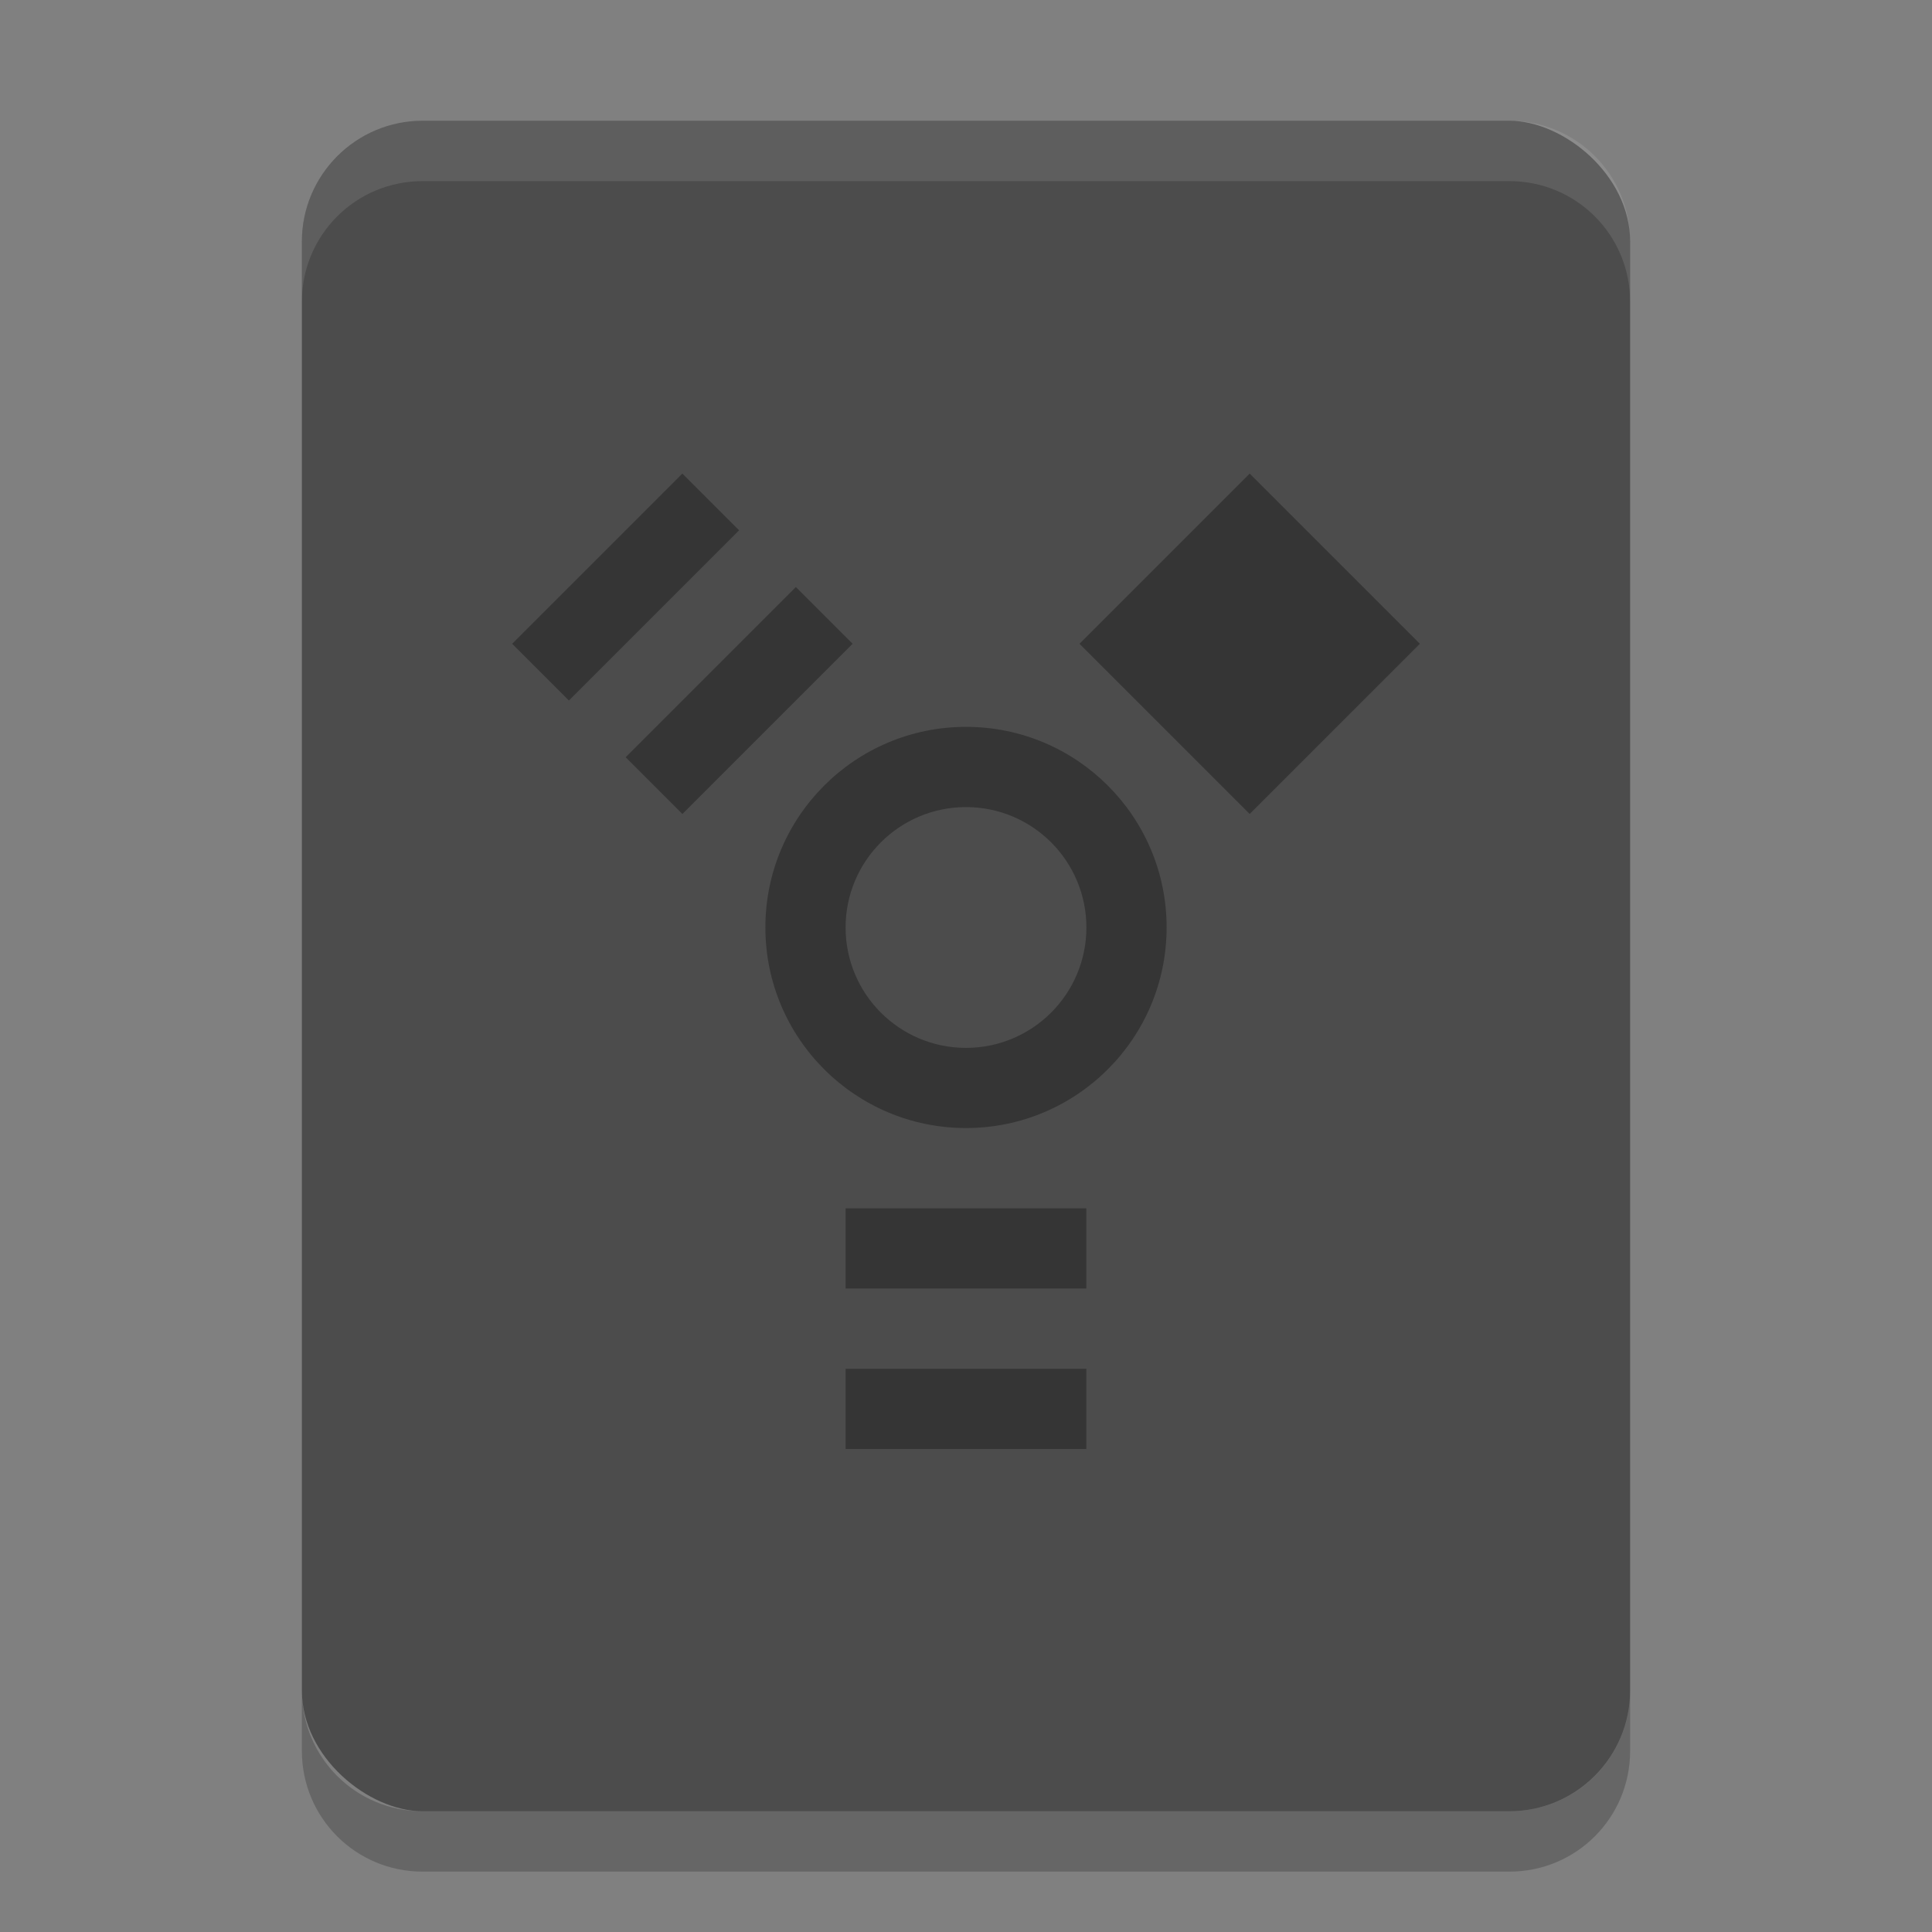 <?xml version="1.0" encoding="UTF-8" standalone="no"?>
<svg xmlns="http://www.w3.org/2000/svg" height="32" width="32" version="1">
 <rect width="100%" height="100%" fill="#808080" stroke="none"/>
 <rect ry="2" rx="2" transform="matrix(0,-1,-1,0,0,0)" height="22" width="28" y="-27" x="-30" fill="#4c4c4c"/>
 <path opacity=".1" fill="#fff" d="m7 2c-1.108 0-2 0.892-2 2v1c0-1.108 0.892-2 2-2h18c1.108 0 2 0.892 2 2v-1c0-1.108-0.892-2-2-2h-18z"/>
 <path opacity=".2" d="m7 31c-1.108 0-2-0.892-2-2v-1c0 1.108 0.892 2 2 2h18c1.108 0 2-0.892 2-2v1c0 1.108-0.892 2-2 2h-18z"/>
 <path opacity=".3" d="m11.302 7.844-2.819 2.819 0.94 0.94 2.819-2.819-0.94-0.94zm9.397 0-2.819 2.819 2.819 2.819 2.819-2.819-2.819-2.819zm-7.517 1.879-2.819 2.819 0.94 0.94 2.819-2.819-0.94-0.94zm2.818 2.316c-1.835 0-3.323 1.488-3.323 3.322 0 1.835 1.488 3.323 3.323 3.323s3.323-1.488 3.323-3.323c0-1.835-1.488-3.322-3.323-3.322zm0 1.329c1.101 0 1.994 0.893 1.994 1.994 0 1.101-0.893 1.994-1.994 1.994-1.101 0-1.994-0.892-1.994-1.994 0-1.101 0.893-1.994 1.994-1.994zm-1.994 6.645v1.329h3.987v-1.329h-3.987zm0 2.658v1.329h3.987v-1.329h-3.987z"/>
</svg>
